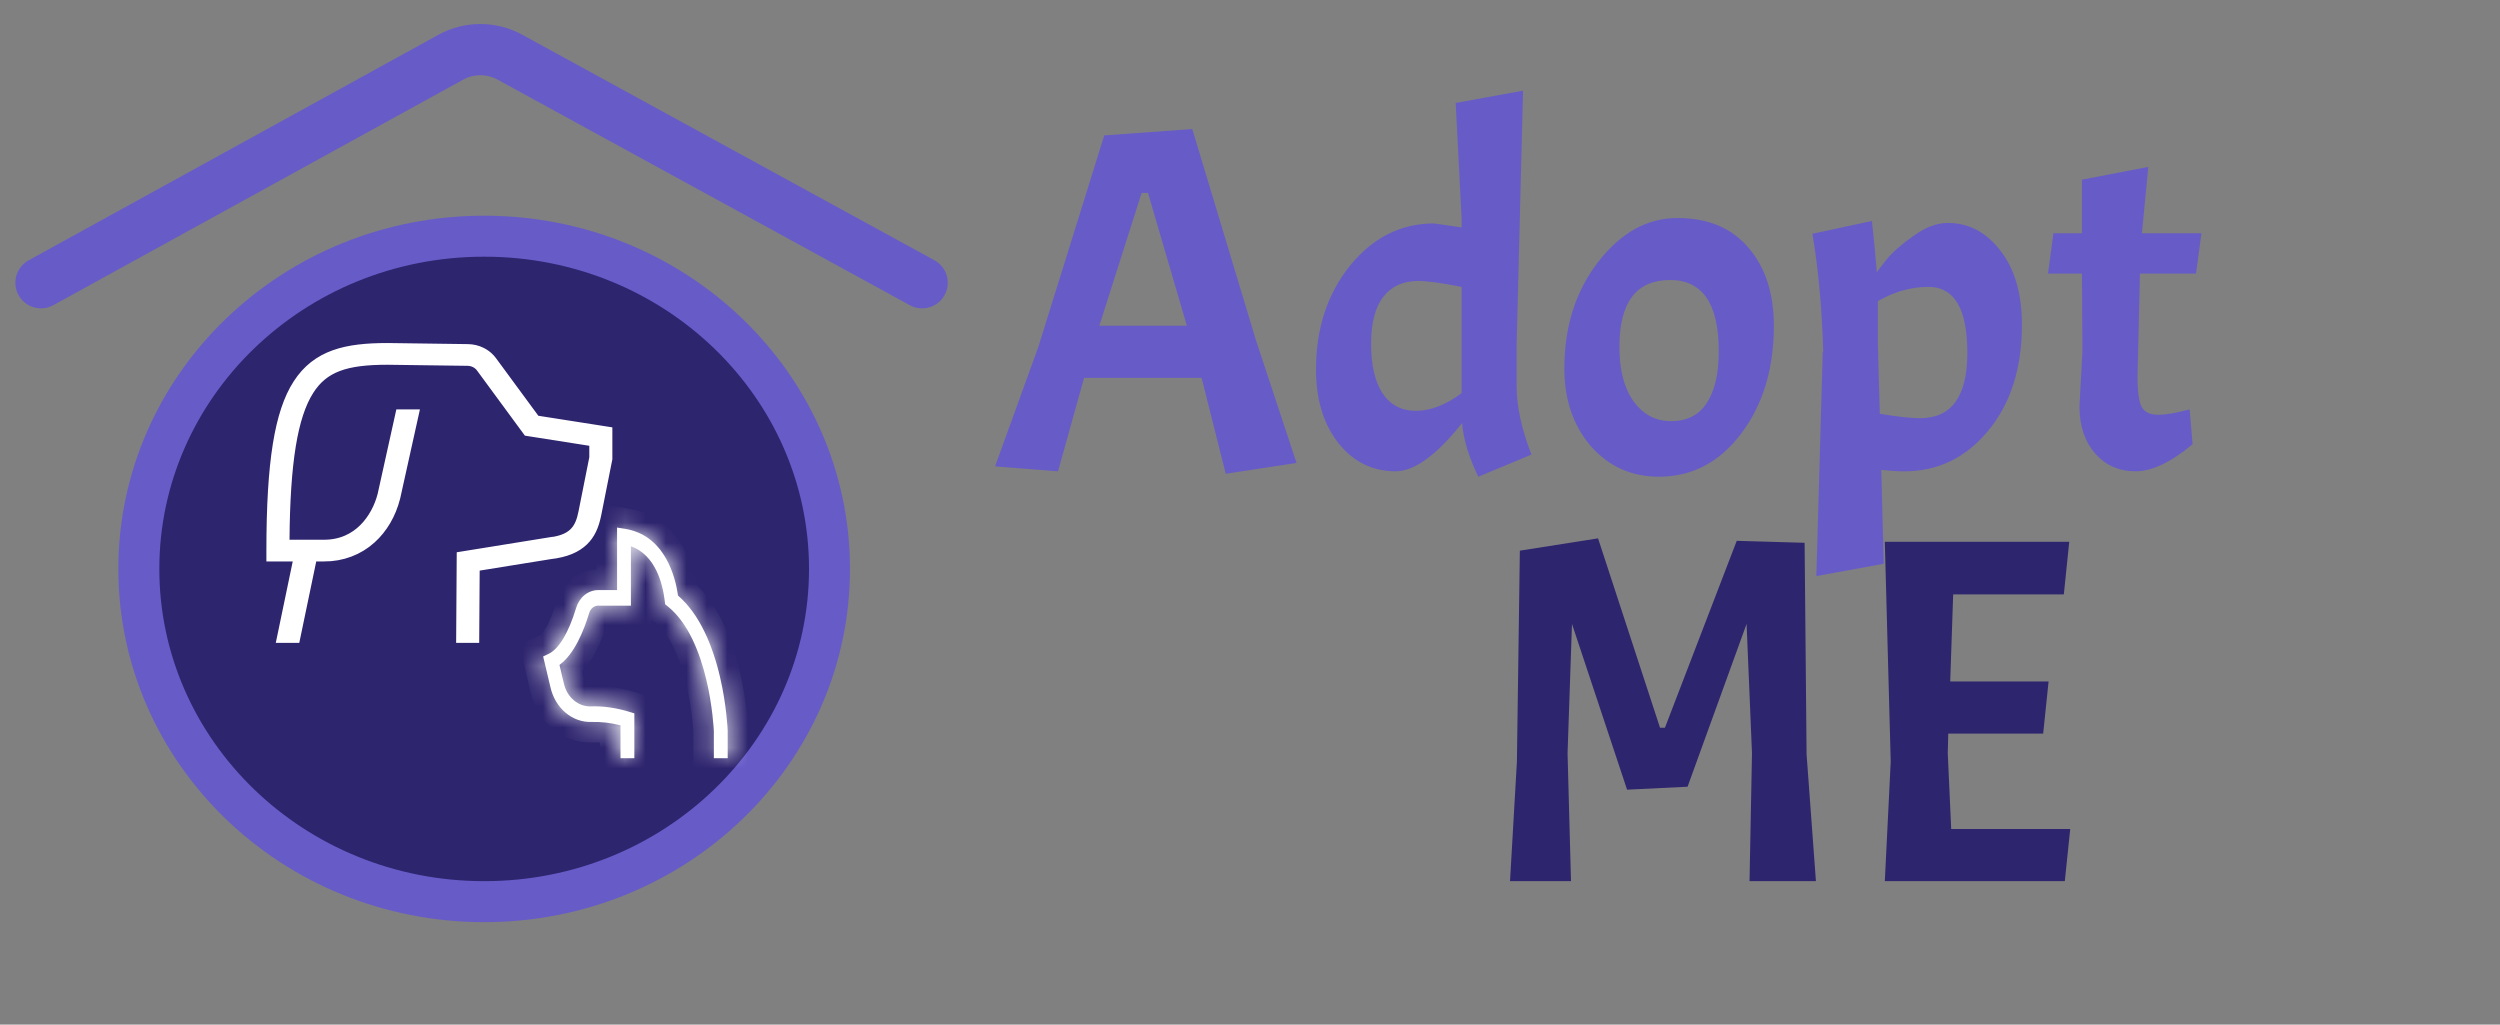<svg width="122" height="50" viewBox="0 0 122 50" fill="none" xmlns="http://www.w3.org/2000/svg">
<rect x="0" y="0" width="122" height="50" fill="#808080" stroke="none"/>
<path d="M59.815 23.12L58.639 18.44H52.903L51.631 23L48.559 22.76L50.671 16.928L53.887 6.608L58.183 6.296L61.279 16.568L63.271 22.592L59.815 23.12ZM56.023 9.416H55.711L53.647 15.896H57.919L56.023 9.416ZM71.349 20.648C70.101 22.216 69.021 23 68.109 23C66.973 23 66.037 22.536 65.301 21.608C64.581 20.68 64.221 19.488 64.221 18.032C64.221 16.032 64.773 14.344 65.877 12.968C66.997 11.592 68.365 10.904 69.981 10.904L71.325 11.096V10.64L71.037 5.024L74.325 4.424L74.013 16.76V18.872C74.013 19.832 74.253 20.936 74.733 22.184L72.141 23.264C71.677 22.304 71.413 21.432 71.349 20.648ZM66.909 16.784C66.909 17.808 67.093 18.608 67.461 19.184C67.845 19.76 68.389 20.048 69.093 20.048C69.813 20.048 70.557 19.76 71.325 19.184V14C70.365 13.808 69.653 13.712 69.189 13.712C68.469 13.712 67.909 13.968 67.509 14.48C67.109 14.992 66.909 15.76 66.909 16.784ZM76.34 17.984C76.34 15.936 76.892 14.2 77.996 12.776C79.1 11.352 80.388 10.64 81.86 10.64C83.348 10.64 84.5 11.12 85.316 12.08C86.148 13.04 86.564 14.312 86.564 15.896C86.564 18.008 86.028 19.768 84.956 21.176C83.9 22.568 82.564 23.264 80.948 23.264C79.62 23.264 78.516 22.768 77.636 21.776C76.772 20.768 76.34 19.504 76.34 17.984ZM83.876 17.144C83.876 14.824 83.084 13.664 81.5 13.664C79.852 13.664 79.028 14.752 79.028 16.928C79.028 18.064 79.26 18.952 79.724 19.592C80.188 20.232 80.796 20.552 81.548 20.552C82.316 20.552 82.892 20.264 83.276 19.688C83.676 19.096 83.876 18.248 83.876 17.144ZM95.046 10.88C96.07 10.88 96.926 11.328 97.614 12.224C98.318 13.12 98.67 14.328 98.67 15.848C98.67 17.976 98.118 19.704 97.014 21.032C95.926 22.344 94.566 23 92.934 23C92.598 23 92.222 22.976 91.806 22.928L91.926 27.512L88.638 28.112L88.95 17.168H88.974C88.91 15.024 88.734 13.104 88.446 11.408L91.35 10.784C91.446 11.632 91.526 12.472 91.59 13.304C91.622 13.224 91.782 13.008 92.07 12.656C92.374 12.288 92.814 11.904 93.39 11.504C93.966 11.088 94.518 10.88 95.046 10.88ZM94.11 14C93.262 14 92.438 14.232 91.638 14.696V16.76L91.734 20.192C92.598 20.336 93.254 20.408 93.702 20.408C95.238 20.408 96.006 19.344 96.006 17.216C96.006 15.072 95.374 14 94.11 14ZM101.598 11.384V8.768L104.838 8.144L104.526 11.384H107.43L107.166 13.352H104.43L104.31 18.368C104.31 19.12 104.382 19.624 104.526 19.88C104.67 20.12 104.934 20.24 105.318 20.24C105.702 20.24 106.214 20.152 106.854 19.976L106.998 21.68C105.942 22.56 105.014 23 104.214 23C103.414 23 102.758 22.712 102.246 22.136C101.734 21.544 101.478 20.776 101.478 19.832L101.622 17.144L101.598 13.352H99.942L100.206 11.384H101.598Z" fill="#675BC8"/>
<path d="M81.009 35.512H81.249L84.753 26.392L88.065 26.488L88.161 36.808L88.617 43H85.377L85.497 36.76L85.233 30.448L82.353 38.392L79.401 38.536L76.713 30.448L76.497 36.76L76.665 43H73.689L74.025 37.168L74.169 26.872L77.985 26.272L81.009 35.512ZM91.979 43L92.267 37.168L91.979 26.44H100.979L100.715 29.008H95.315L95.171 33.256H99.971L99.707 35.8H95.075L95.051 36.76L95.219 40.456H101.027L100.763 43H91.979Z" fill="#2E256F"/>
<path d="M2 13.798L21.995 2.794C22.893 2.299 23.982 2.298 24.882 2.79L45 13.798" stroke="#675BC8" stroke-width="2.5" stroke-linecap="round"/>
<path d="M23.628 11.526C32.969 11.526 40.48 18.828 40.48 27.763C40.48 36.698 32.969 44.001 23.628 44.001C14.287 44.001 6.776 36.698 6.775 27.763C6.775 18.828 14.287 11.526 23.628 11.526Z" fill="#2E256F" stroke="#675BC8" stroke-width="2"/>
<path d="M29.258 21.326L28.835 21.26L25.896 20.798L23.681 17.785V17.784C23.582 17.65 23.452 17.542 23.305 17.468C23.157 17.394 22.995 17.355 22.831 17.352H22.83L18.912 17.3H18.905C17.876 17.3 17.062 17.389 16.407 17.637C15.729 17.893 15.248 18.307 14.871 18.894C14.432 19.576 14.134 20.509 13.938 21.715C13.742 22.925 13.643 24.447 13.628 26.334L13.624 26.839H15.813C17.637 26.839 18.604 25.428 18.913 24.227L18.915 24.219L18.917 24.211L19.743 20.48H19.869L19.042 24.211L19.04 24.219C18.844 24.987 18.461 25.634 17.944 26.1L17.942 26.102C17.378 26.616 16.615 26.905 15.818 26.898H15.026L14.943 27.296L14.198 30.872H14.073L14.775 27.5L14.9 26.898H13.5V26.868C13.5 22.523 13.907 20.196 14.75 18.886C15.604 17.558 16.919 17.24 18.909 17.24H18.91L22.833 17.293C23.027 17.296 23.217 17.342 23.386 17.427C23.512 17.49 23.624 17.574 23.716 17.672L23.801 17.774L25.868 20.585L25.99 20.751L26.193 20.783L29.383 21.283V22.364L28.85 25.043C28.736 25.614 28.559 25.949 28.303 26.2C28.001 26.497 27.54 26.706 26.822 26.789L26.811 26.79L26.8 26.792L23.329 27.352L22.911 27.419L22.908 27.842L22.888 30.872H22.763L22.786 27.377L26.786 26.731L26.787 26.732C27.371 26.666 27.838 26.519 28.176 26.198C28.513 25.877 28.642 25.455 28.724 25.043L29.248 22.413L29.258 22.364V21.326Z" fill="white" stroke="white"/>
<mask id="path-6-inside-1_1_11" fill="white">
<path d="M28.115 29.666C28.191 29.412 28.337 29.191 28.531 29.035C28.725 28.879 28.958 28.795 29.196 28.796H30.113V25.745L30.498 25.806C31.371 25.947 32.052 26.445 32.52 27.287C32.858 27.894 33.015 28.563 33.088 29.064C33.59 29.499 34.028 30.098 34.389 30.848C34.694 31.479 34.946 32.219 35.139 33.048C35.465 34.447 35.509 35.608 35.511 35.657L35.511 37H34.836V35.68C34.828 35.485 34.615 31.212 32.579 29.585L32.46 29.489L32.44 29.326C32.339 28.481 31.988 27.085 30.788 26.656V29.555H29.196C29.099 29.554 29.004 29.588 28.924 29.652C28.845 29.716 28.785 29.806 28.754 29.91C28.485 30.803 28.022 31.921 27.302 32.447L27.519 33.361C27.594 33.686 27.766 33.974 28.005 34.176C28.245 34.378 28.538 34.482 28.837 34.472C29.442 34.452 30.071 34.541 30.707 34.736L30.956 34.812V37H30.281V35.398C29.815 35.274 29.337 35.218 28.858 35.231C28.407 35.245 27.965 35.087 27.603 34.783C27.242 34.479 26.982 34.047 26.867 33.556L26.506 32.036L26.775 31.907C27.277 31.665 27.752 30.869 28.115 29.666Z"/>
</mask>
<path d="M28.115 29.666C28.191 29.412 28.337 29.191 28.531 29.035C28.725 28.879 28.958 28.795 29.196 28.796H30.113V25.745L30.498 25.806C31.371 25.947 32.052 26.445 32.52 27.287C32.858 27.894 33.015 28.563 33.088 29.064C33.59 29.499 34.028 30.098 34.389 30.848C34.694 31.479 34.946 32.219 35.139 33.048C35.465 34.447 35.509 35.608 35.511 35.657L35.511 37H34.836V35.68C34.828 35.485 34.615 31.212 32.579 29.585L32.46 29.489L32.44 29.326C32.339 28.481 31.988 27.085 30.788 26.656V29.555H29.196C29.099 29.554 29.004 29.588 28.924 29.652C28.845 29.716 28.785 29.806 28.754 29.91C28.485 30.803 28.022 31.921 27.302 32.447L27.519 33.361C27.594 33.686 27.766 33.974 28.005 34.176C28.245 34.378 28.538 34.482 28.837 34.472C29.442 34.452 30.071 34.541 30.707 34.736L30.956 34.812V37H30.281V35.398C29.815 35.274 29.337 35.218 28.858 35.231C28.407 35.245 27.965 35.087 27.603 34.783C27.242 34.479 26.982 34.047 26.867 33.556L26.506 32.036L26.775 31.907C27.277 31.665 27.752 30.869 28.115 29.666Z" fill="white"/>
<path d="M28.115 29.666L27.157 29.378L27.157 29.378L28.115 29.666ZM29.196 28.796L29.196 29.796L29.195 29.796L29.196 28.796ZM30.113 28.796H31.113V29.796H30.113V28.796ZM30.113 25.745H29.113V24.571L30.271 24.757L30.113 25.745ZM30.498 25.806L30.339 26.794L30.339 26.794L30.498 25.806ZM32.52 27.287L31.646 27.773L31.646 27.773L32.52 27.287ZM33.088 29.064L32.433 29.82L32.152 29.576L32.098 29.208L33.088 29.064ZM34.389 30.848L33.489 31.282L33.489 31.282L34.389 30.848ZM35.139 33.048L34.165 33.274L34.165 33.274L35.139 33.048ZM35.511 35.657L36.51 35.622L36.511 35.639L36.511 35.657L35.511 35.657ZM35.511 37L36.511 37L36.511 38H35.511V37ZM34.836 37V38H33.836V37H34.836ZM34.836 35.68L35.835 35.637L35.836 35.659V35.68H34.836ZM32.579 29.585L31.955 30.366L31.955 30.366L32.579 29.585ZM32.46 29.489L31.835 30.271L31.516 30.015L31.467 29.609L32.46 29.489ZM32.44 29.326L33.433 29.207L33.433 29.207L32.44 29.326ZM30.788 26.656H29.788V25.237L31.124 25.714L30.788 26.656ZM30.788 29.555H31.788V30.555H30.788V29.555ZM29.196 29.555L29.196 30.555L29.193 30.555L29.196 29.555ZM28.754 29.91L27.796 29.622L27.797 29.62L28.754 29.91ZM27.302 32.447L26.329 32.677L26.176 32.03L26.713 31.639L27.302 32.447ZM27.519 33.361L28.492 33.13L28.493 33.135L27.519 33.361ZM28.837 34.472L28.871 35.472L28.871 35.472L28.837 34.472ZM30.707 34.736L30.414 35.692L30.414 35.692L30.707 34.736ZM30.956 34.812L31.249 33.856L31.956 34.073V34.812H30.956ZM30.956 37H31.956V38H30.956V37ZM30.281 37V38H29.281V37H30.281ZM30.281 35.398L30.538 34.431L31.281 34.629V35.398H30.281ZM28.858 35.231L28.827 34.232L28.83 34.231L28.858 35.231ZM26.867 33.556L27.84 33.325L27.84 33.327L26.867 33.556ZM26.506 32.036L25.533 32.267L25.348 31.484L26.072 31.135L26.506 32.036ZM26.775 31.907L27.209 32.807L27.209 32.807L26.775 31.907ZM28.115 29.666L27.157 29.378C27.288 28.944 27.542 28.547 27.904 28.256L28.531 29.035L29.158 29.814C29.131 29.836 29.095 29.881 29.072 29.955L28.115 29.666ZM28.531 29.035L27.904 28.256C28.268 27.963 28.72 27.795 29.198 27.796L29.196 28.796L29.195 29.796C29.194 29.796 29.191 29.796 29.186 29.798C29.181 29.799 29.171 29.804 29.158 29.814L28.531 29.035ZM29.196 28.796V27.796H30.113V28.796V29.796H29.196V28.796ZM30.113 28.796H29.113V25.745H30.113H31.113V28.796H30.113ZM30.113 25.745L30.271 24.757L30.657 24.819L30.498 25.806L30.339 26.794L29.954 26.732L30.113 25.745ZM30.498 25.806L30.657 24.819C31.862 25.013 32.792 25.718 33.394 26.801L32.52 27.287L31.646 27.773C31.312 27.172 30.881 26.881 30.339 26.794L30.498 25.806ZM32.52 27.287L33.394 26.801C33.813 27.554 33.995 28.356 34.077 28.92L33.088 29.064L32.098 29.208C32.034 28.771 31.902 28.233 31.646 27.773L32.52 27.287ZM33.088 29.064L33.742 28.308C34.37 28.852 34.884 29.571 35.29 30.413L34.389 30.848L33.489 31.282C33.172 30.626 32.81 30.147 32.433 29.82L33.088 29.064ZM34.389 30.848L35.29 30.413C35.633 31.123 35.907 31.936 36.113 32.821L35.139 33.048L34.165 33.274C33.986 32.503 33.755 31.835 33.489 31.282L34.389 30.848ZM35.139 33.048L36.113 32.821C36.459 34.309 36.507 35.541 36.51 35.622L35.511 35.657L34.511 35.692C34.511 35.675 34.47 34.585 34.165 33.274L35.139 33.048ZM35.511 35.657L36.511 35.657L36.511 37L35.511 37L34.511 37L34.511 35.657L35.511 35.657ZM35.511 37V38H34.836V37V36H35.511V37ZM34.836 37H33.836V35.68H34.836H35.836V37H34.836ZM34.836 35.68L33.837 35.723C33.834 35.656 33.783 34.61 33.495 33.401C33.195 32.14 32.694 30.957 31.955 30.366L32.579 29.585L33.203 28.804C34.5 29.84 35.124 31.607 35.441 32.938C35.77 34.321 35.83 35.509 35.835 35.637L34.836 35.68ZM32.579 29.585L31.955 30.366L31.835 30.271L32.46 29.489L33.084 28.708L33.203 28.804L32.579 29.585ZM32.46 29.489L31.467 29.609L31.447 29.445L32.44 29.326L33.433 29.207L33.453 29.37L32.46 29.489ZM32.44 29.326L31.447 29.445C31.403 29.08 31.31 28.644 31.129 28.277C30.952 27.919 30.731 27.698 30.451 27.598L30.788 26.656L31.124 25.714C32.044 26.043 32.599 26.735 32.923 27.393C33.243 28.043 33.376 28.727 33.433 29.207L32.44 29.326ZM30.788 26.656H31.788V29.555H30.788H29.788V26.656H30.788ZM30.788 29.555V30.555H29.196V29.555V28.555H30.788V29.555ZM29.196 29.555L29.193 30.555C29.335 30.555 29.459 30.505 29.55 30.432L28.924 29.652L28.299 28.872C28.548 28.672 28.863 28.554 29.2 28.555L29.196 29.555ZM28.924 29.652L29.55 30.432C29.638 30.361 29.688 30.276 29.71 30.2L28.754 29.91L27.797 29.62C27.883 29.336 28.051 29.07 28.299 28.872L28.924 29.652ZM28.754 29.91L29.711 30.198C29.566 30.68 29.362 31.248 29.083 31.78C28.811 32.3 28.428 32.863 27.891 33.254L27.302 32.447L26.713 31.639C26.896 31.505 27.105 31.246 27.311 30.852C27.511 30.471 27.672 30.033 27.796 29.622L28.754 29.91ZM27.302 32.447L28.275 32.216L28.492 33.13L27.519 33.361L26.546 33.591L26.329 32.677L27.302 32.447ZM27.519 33.361L28.493 33.135C28.523 33.266 28.587 33.358 28.65 33.411L28.005 34.176L27.361 34.94C26.944 34.589 26.665 34.107 26.544 33.586L27.519 33.361ZM28.005 34.176L28.65 33.411C28.71 33.462 28.764 33.474 28.804 33.473L28.837 34.472L28.871 35.472C28.312 35.491 27.78 35.294 27.361 34.94L28.005 34.176ZM28.837 34.472L28.804 33.473C29.529 33.448 30.269 33.556 31.001 33.78L30.707 34.736L30.414 35.692C29.873 35.526 29.354 35.456 28.871 35.472L28.837 34.472ZM30.707 34.736L31.001 33.78L31.249 33.856L30.956 34.812L30.663 35.768L30.414 35.692L30.707 34.736ZM30.956 34.812H31.956V37H30.956H29.956V34.812H30.956ZM30.956 37V38H30.281V37V36H30.956V37ZM30.281 37H29.281V35.398H30.281H31.281V37H30.281ZM30.281 35.398L30.025 36.364C29.65 36.265 29.268 36.22 28.885 36.231L28.858 35.231L28.83 34.231C29.406 34.216 29.98 34.283 30.538 34.431L30.281 35.398ZM28.858 35.231L28.889 36.231C28.179 36.253 27.5 36.003 26.959 35.548L27.603 34.783L28.247 34.018C28.43 34.172 28.634 34.238 28.827 34.232L28.858 35.231ZM27.603 34.783L26.959 35.548C26.422 35.096 26.055 34.471 25.893 33.785L26.867 33.556L27.84 33.327C27.91 33.623 28.062 33.862 28.247 34.018L27.603 34.783ZM26.867 33.556L25.894 33.787L25.533 32.267L26.506 32.036L27.48 31.805L27.84 33.325L26.867 33.556ZM26.506 32.036L26.072 31.135L26.34 31.006L26.775 31.907L27.209 32.807L26.941 32.937L26.506 32.036ZM26.775 31.907L26.34 31.006C26.337 31.008 26.455 30.94 26.639 30.633C26.811 30.346 26.991 29.928 27.157 29.378L28.115 29.666L29.072 29.955C28.876 30.607 28.637 31.189 28.355 31.66C28.085 32.112 27.715 32.563 27.209 32.807L26.775 31.907Z" fill="white" mask="url(#path-6-inside-1_1_11)"/>
</svg>

